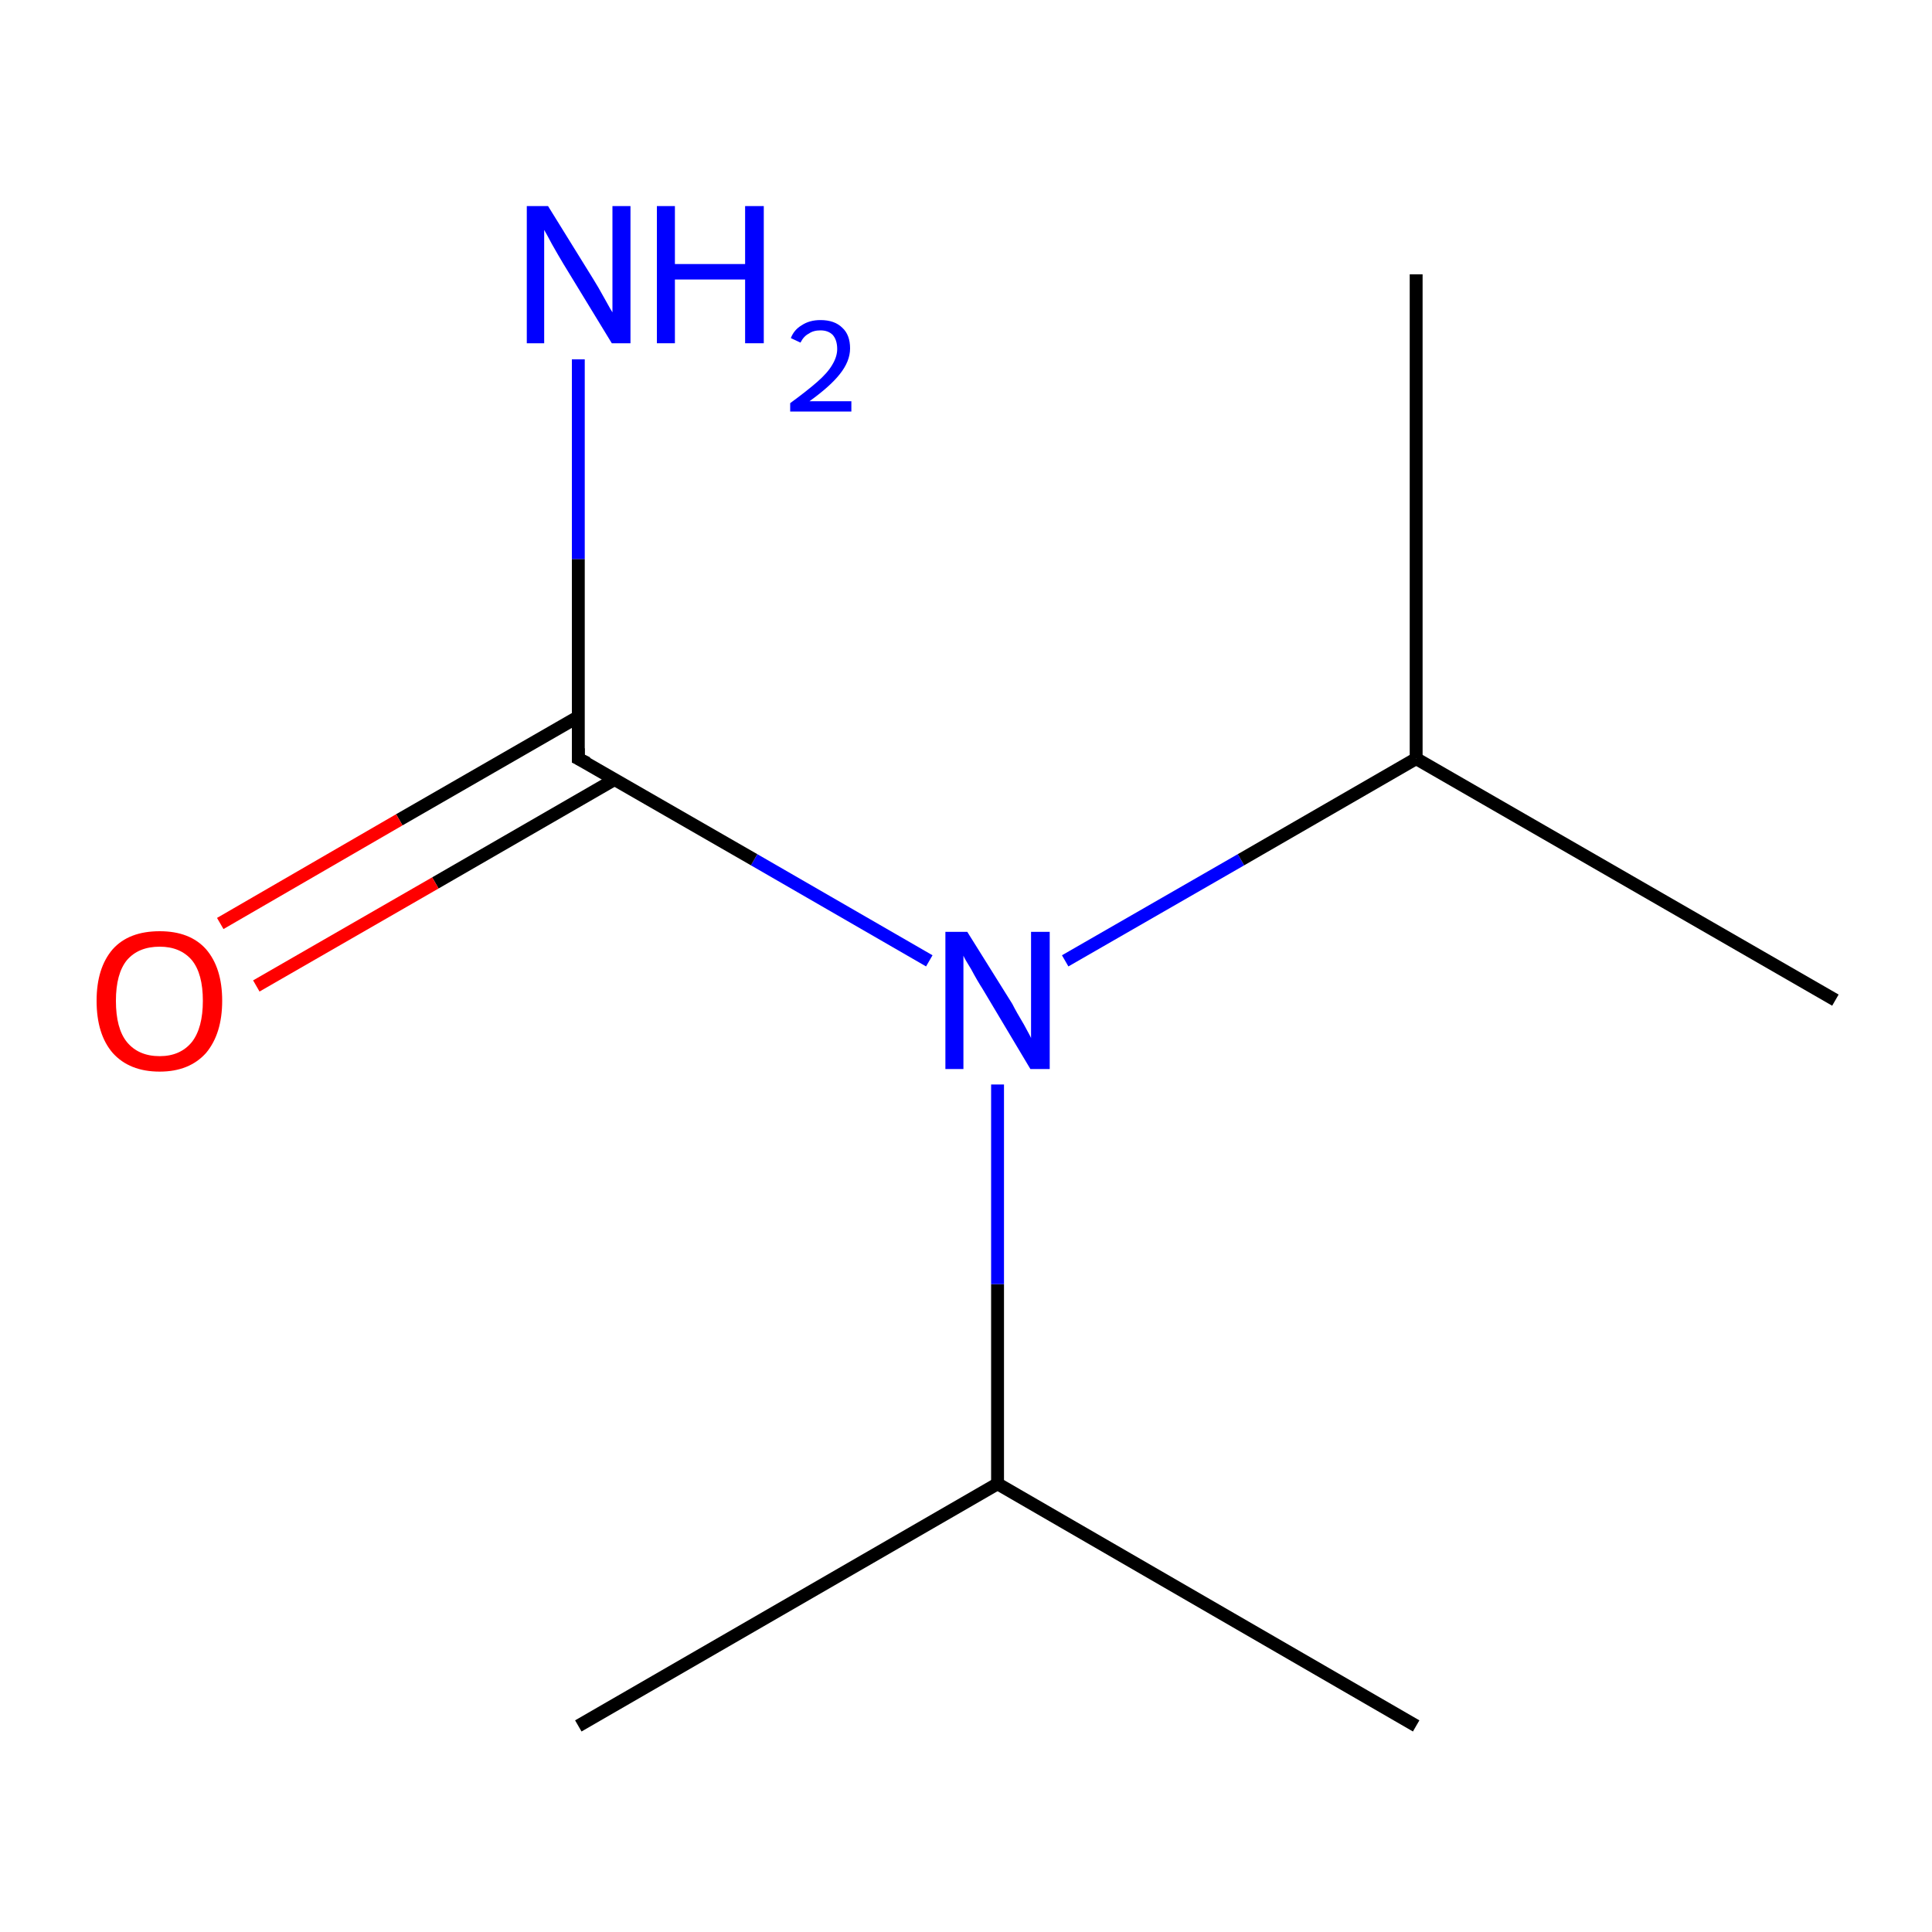 <?xml version='1.0' encoding='iso-8859-1'?>
<svg version='1.1' baseProfile='full'
              xmlns='http://www.w3.org/2000/svg'
                      xmlns:rdkit='http://www.rdkit.org/xml'
                      xmlns:xlink='http://www.w3.org/1999/xlink'
                  xml:space='preserve'
width='300px' height='300px' viewBox='0 0 300 300'>
<!-- END OF HEADER -->
<rect style='opacity:1.0;fill:#FFFFFF;stroke:none' width='300.0' height='300.0' x='0.0' y='0.0'> </rect>
<path class='bond-0 atom-0 atom-1' d='M 89.8,268.0 L 154.9,230.4' style='fill:none;fill-rule:evenodd;stroke:#000000;stroke-width:2.0px;stroke-linecap:butt;stroke-linejoin:miter;stroke-opacity:1' />
<path class='bond-1 atom-1 atom-2' d='M 154.9,230.4 L 219.9,268.0' style='fill:none;fill-rule:evenodd;stroke:#000000;stroke-width:2.0px;stroke-linecap:butt;stroke-linejoin:miter;stroke-opacity:1' />
<path class='bond-2 atom-1 atom-3' d='M 154.9,230.4 L 154.9,199.4' style='fill:none;fill-rule:evenodd;stroke:#000000;stroke-width:2.0px;stroke-linecap:butt;stroke-linejoin:miter;stroke-opacity:1' />
<path class='bond-2 atom-1 atom-3' d='M 154.9,199.4 L 154.9,168.4' style='fill:none;fill-rule:evenodd;stroke:#0000FF;stroke-width:2.0px;stroke-linecap:butt;stroke-linejoin:miter;stroke-opacity:1' />
<path class='bond-3 atom-3 atom-4' d='M 165.4,149.2 L 192.7,133.5' style='fill:none;fill-rule:evenodd;stroke:#0000FF;stroke-width:2.0px;stroke-linecap:butt;stroke-linejoin:miter;stroke-opacity:1' />
<path class='bond-3 atom-3 atom-4' d='M 192.7,133.5 L 219.9,117.8' style='fill:none;fill-rule:evenodd;stroke:#000000;stroke-width:2.0px;stroke-linecap:butt;stroke-linejoin:miter;stroke-opacity:1' />
<path class='bond-4 atom-4 atom-5' d='M 219.9,117.8 L 219.9,42.6' style='fill:none;fill-rule:evenodd;stroke:#000000;stroke-width:2.0px;stroke-linecap:butt;stroke-linejoin:miter;stroke-opacity:1' />
<path class='bond-5 atom-4 atom-6' d='M 219.9,117.8 L 285.0,155.3' style='fill:none;fill-rule:evenodd;stroke:#000000;stroke-width:2.0px;stroke-linecap:butt;stroke-linejoin:miter;stroke-opacity:1' />
<path class='bond-6 atom-3 atom-7' d='M 144.3,149.2 L 117.1,133.5' style='fill:none;fill-rule:evenodd;stroke:#0000FF;stroke-width:2.0px;stroke-linecap:butt;stroke-linejoin:miter;stroke-opacity:1' />
<path class='bond-6 atom-3 atom-7' d='M 117.1,133.5 L 89.8,117.8' style='fill:none;fill-rule:evenodd;stroke:#000000;stroke-width:2.0px;stroke-linecap:butt;stroke-linejoin:miter;stroke-opacity:1' />
<path class='bond-7 atom-7 atom-8' d='M 89.8,111.3 L 62.0,127.3' style='fill:none;fill-rule:evenodd;stroke:#000000;stroke-width:2.0px;stroke-linecap:butt;stroke-linejoin:miter;stroke-opacity:1' />
<path class='bond-7 atom-7 atom-8' d='M 62.0,127.3 L 34.2,143.4' style='fill:none;fill-rule:evenodd;stroke:#FF0000;stroke-width:2.0px;stroke-linecap:butt;stroke-linejoin:miter;stroke-opacity:1' />
<path class='bond-7 atom-7 atom-8' d='M 95.5,121.0 L 67.6,137.1' style='fill:none;fill-rule:evenodd;stroke:#000000;stroke-width:2.0px;stroke-linecap:butt;stroke-linejoin:miter;stroke-opacity:1' />
<path class='bond-7 atom-7 atom-8' d='M 67.6,137.1 L 39.8,153.1' style='fill:none;fill-rule:evenodd;stroke:#FF0000;stroke-width:2.0px;stroke-linecap:butt;stroke-linejoin:miter;stroke-opacity:1' />
<path class='bond-8 atom-7 atom-9' d='M 89.8,117.8 L 89.8,86.8' style='fill:none;fill-rule:evenodd;stroke:#000000;stroke-width:2.0px;stroke-linecap:butt;stroke-linejoin:miter;stroke-opacity:1' />
<path class='bond-8 atom-7 atom-9' d='M 89.8,86.8 L 89.8,55.8' style='fill:none;fill-rule:evenodd;stroke:#0000FF;stroke-width:2.0px;stroke-linecap:butt;stroke-linejoin:miter;stroke-opacity:1' />
<path d='M 91.2,118.5 L 89.8,117.8 L 89.8,116.2' style='fill:none;stroke:#000000;stroke-width:2.0px;stroke-linecap:butt;stroke-linejoin:miter;stroke-miterlimit:10;stroke-opacity:1;' />
<path class='atom-3' d='M 150.2 144.7
L 157.2 155.9
Q 157.8 157.1, 159.0 159.1
Q 160.1 161.1, 160.1 161.2
L 160.1 144.7
L 163.0 144.7
L 163.0 166.0
L 160.0 166.0
L 152.6 153.6
Q 151.7 152.2, 150.8 150.5
Q 149.8 148.9, 149.6 148.4
L 149.6 166.0
L 146.8 166.0
L 146.8 144.7
L 150.2 144.7
' fill='#0000FF'/>
<path class='atom-8' d='M 15.0 155.4
Q 15.0 150.3, 17.5 147.4
Q 20.0 144.6, 24.8 144.6
Q 29.5 144.6, 32.0 147.4
Q 34.5 150.3, 34.5 155.4
Q 34.5 160.5, 32.0 163.5
Q 29.4 166.4, 24.8 166.4
Q 20.1 166.4, 17.5 163.5
Q 15.0 160.6, 15.0 155.4
M 24.8 164.0
Q 28.0 164.0, 29.8 161.8
Q 31.5 159.6, 31.5 155.4
Q 31.5 151.2, 29.8 149.1
Q 28.0 147.0, 24.8 147.0
Q 21.5 147.0, 19.7 149.1
Q 18.0 151.2, 18.0 155.4
Q 18.0 159.7, 19.7 161.8
Q 21.5 164.0, 24.8 164.0
' fill='#FF0000'/>
<path class='atom-9' d='M 85.1 32.0
L 92.1 43.3
Q 92.8 44.4, 93.9 46.4
Q 95.0 48.4, 95.1 48.5
L 95.1 32.0
L 97.9 32.0
L 97.9 53.3
L 95.0 53.3
L 87.5 41.0
Q 86.6 39.5, 85.7 37.9
Q 84.8 36.2, 84.5 35.7
L 84.5 53.3
L 81.8 53.3
L 81.8 32.0
L 85.1 32.0
' fill='#0000FF'/>
<path class='atom-9' d='M 102.0 32.0
L 104.8 32.0
L 104.8 41.0
L 115.7 41.0
L 115.7 32.0
L 118.6 32.0
L 118.6 53.3
L 115.7 53.3
L 115.7 43.4
L 104.8 43.4
L 104.8 53.3
L 102.0 53.3
L 102.0 32.0
' fill='#0000FF'/>
<path class='atom-9' d='M 122.8 52.5
Q 123.3 51.2, 124.5 50.5
Q 125.7 49.7, 127.4 49.7
Q 129.6 49.7, 130.8 50.9
Q 132.0 52.0, 132.0 54.1
Q 132.0 56.1, 130.4 58.1
Q 128.9 60.0, 125.7 62.3
L 132.2 62.3
L 132.2 63.9
L 122.7 63.9
L 122.7 62.6
Q 125.3 60.7, 126.9 59.3
Q 128.5 57.9, 129.2 56.7
Q 130.0 55.4, 130.0 54.2
Q 130.0 52.8, 129.3 52.0
Q 128.6 51.3, 127.4 51.3
Q 126.3 51.3, 125.6 51.8
Q 124.8 52.2, 124.3 53.2
L 122.8 52.5
' fill='#0000FF'/>
</svg>
